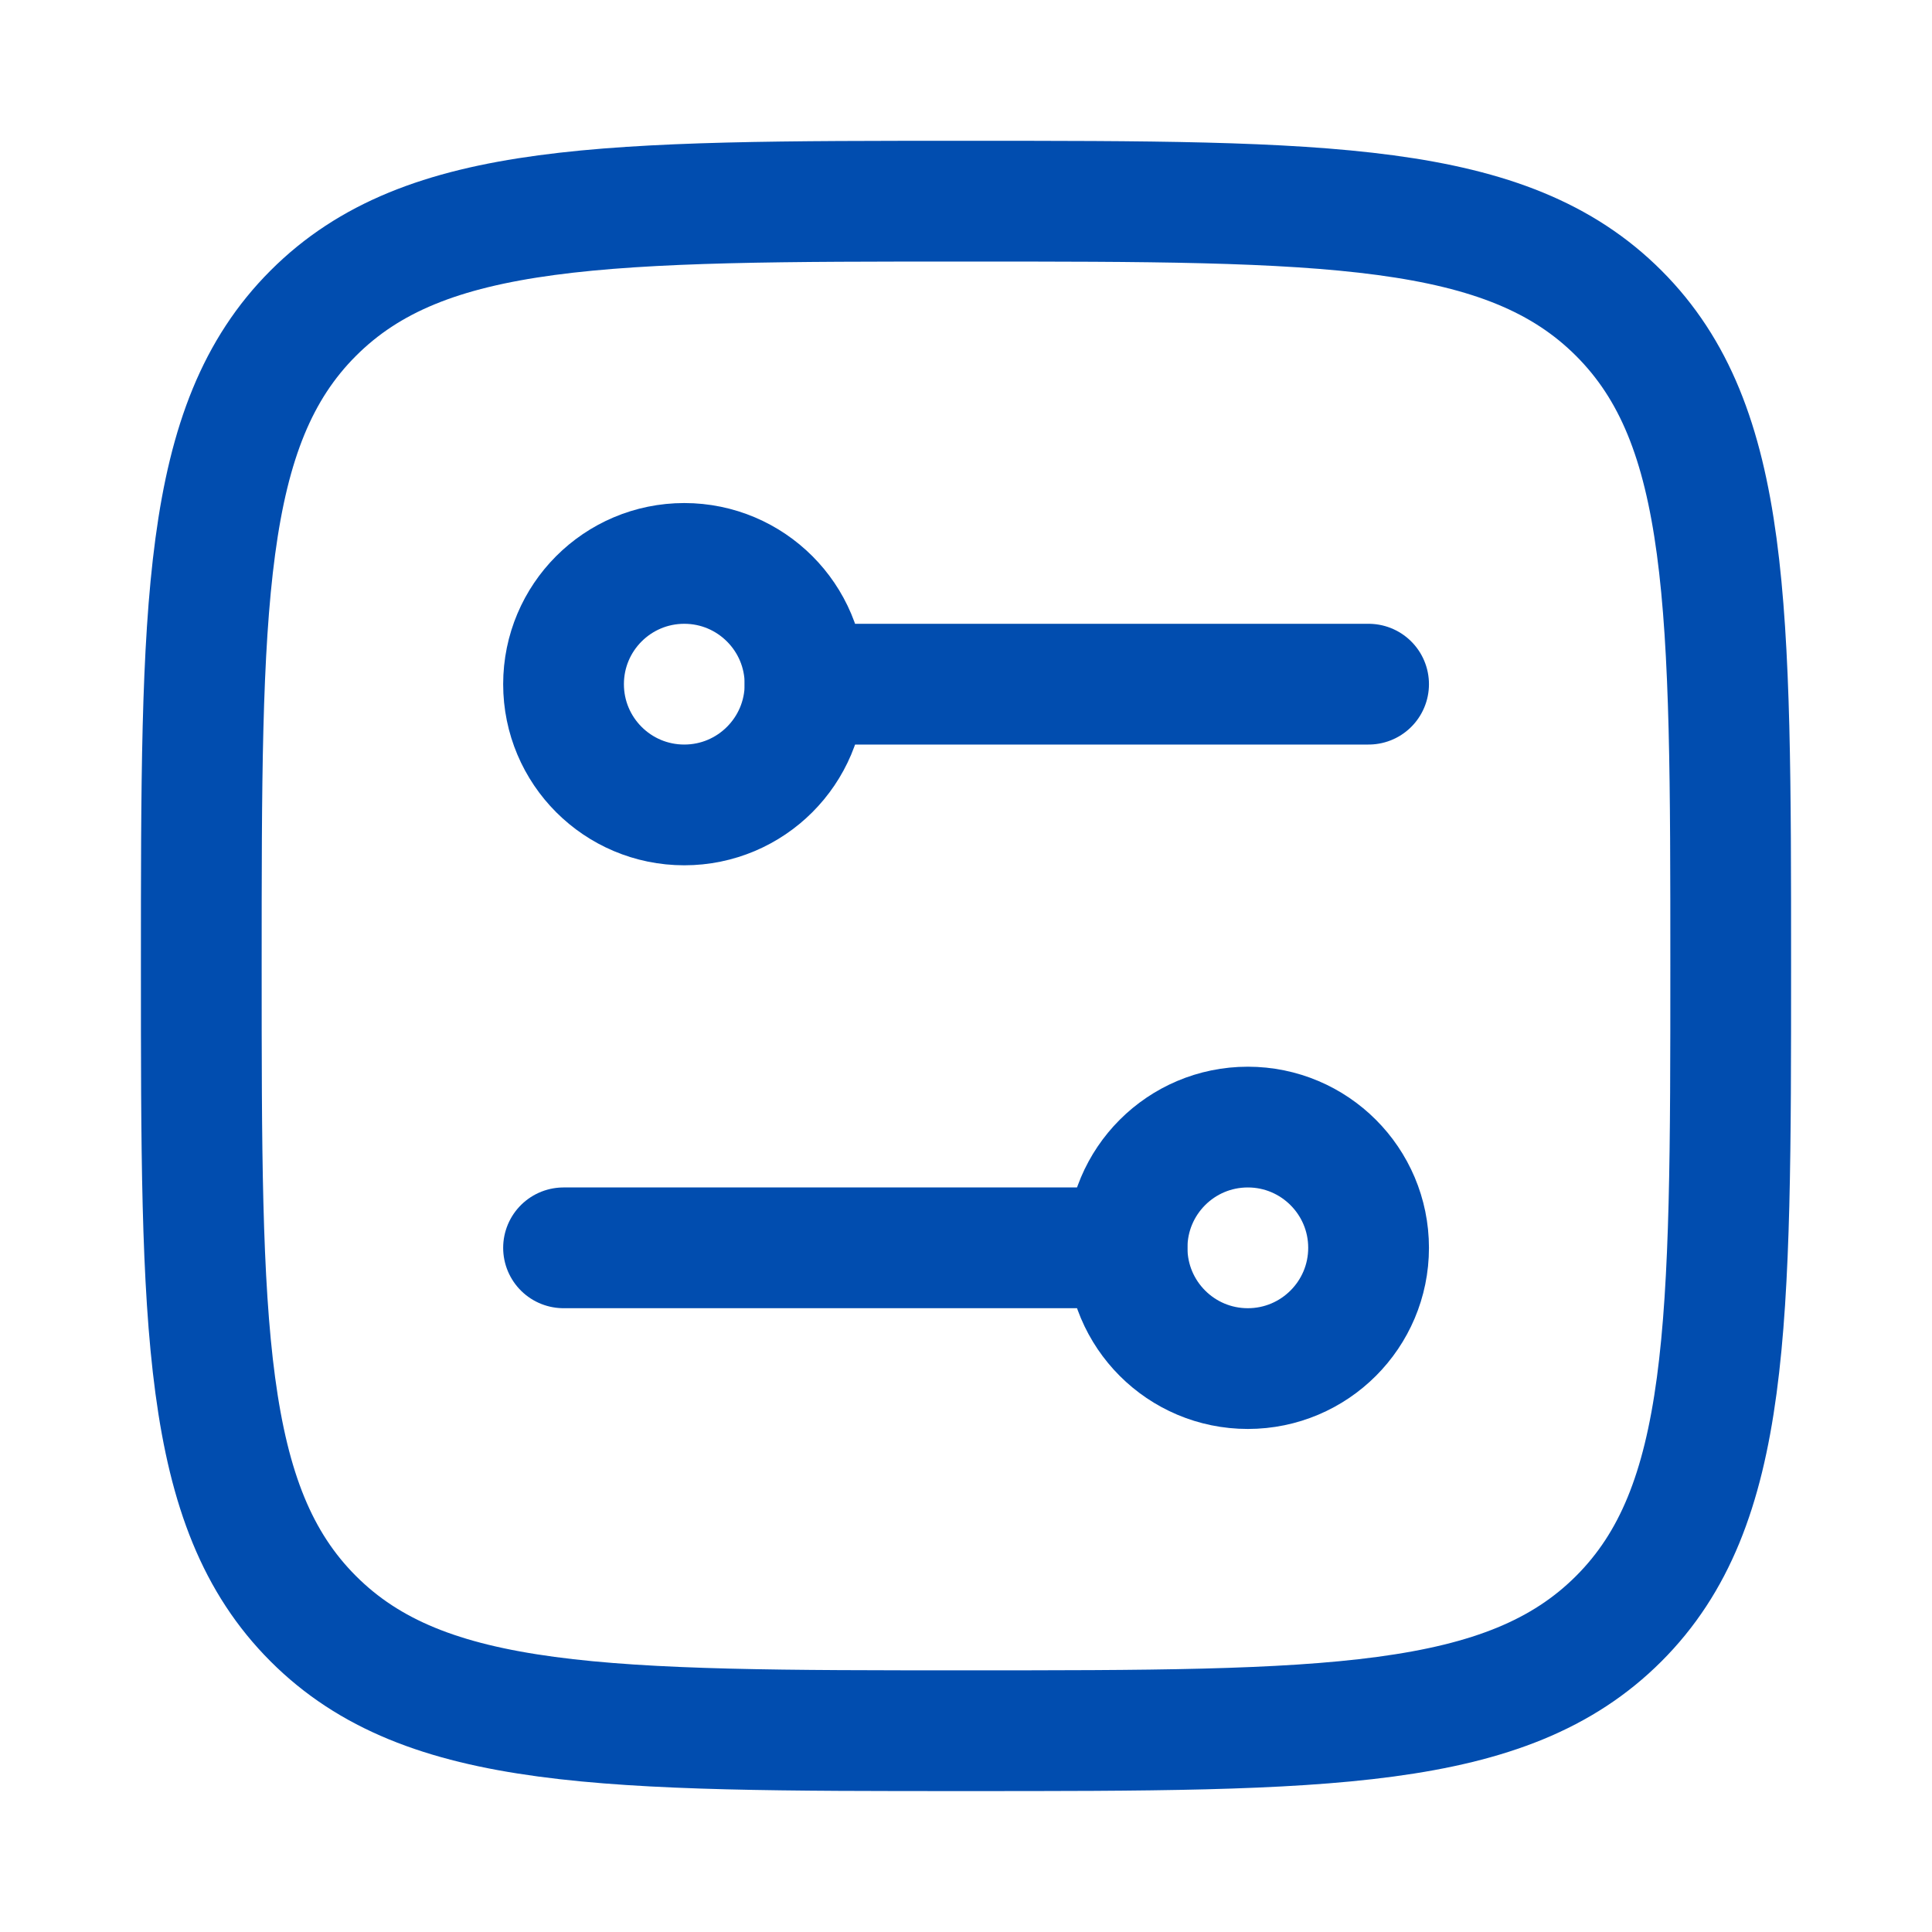<svg width="16" height="16" viewBox="0 0 16 16" fill="none" xmlns="http://www.w3.org/2000/svg">
<path d="M1.667 7.999C1.667 5.014 1.667 3.521 2.594 2.594C3.521 1.666 5.014 1.666 8 1.666C10.985 1.666 12.478 1.666 13.406 2.594C14.333 3.521 14.333 5.014 14.333 7.999C14.333 10.985 14.333 12.478 13.406 13.405C12.478 14.333 10.985 14.333 8 14.333C5.014 14.333 3.521 14.333 2.594 13.405C1.667 12.478 1.667 10.985 1.667 7.999Z" stroke="#014DAF" stroke-linejoin="round"/>
<path d="M5.667 6.666C5.114 6.666 4.667 6.218 4.667 5.666C4.667 5.114 5.114 4.666 5.667 4.666C6.219 4.666 6.667 5.114 6.667 5.666C6.667 6.218 6.219 6.666 5.667 6.666Z" stroke="#014DAF"/>
<path d="M10.334 11.334C10.886 11.334 11.334 10.886 11.334 10.334C11.334 9.782 10.886 9.334 10.334 9.334C9.781 9.334 9.334 9.782 9.334 10.334C9.334 10.886 9.781 11.334 10.334 11.334Z" stroke="#014DAF"/>
<path d="M6.667 5.666L11.334 5.666" stroke="#014DAF" stroke-linecap="round"/>
<path d="M9.333 10.334L4.667 10.334" stroke="#014DAF" stroke-linecap="round"/>
</svg>
